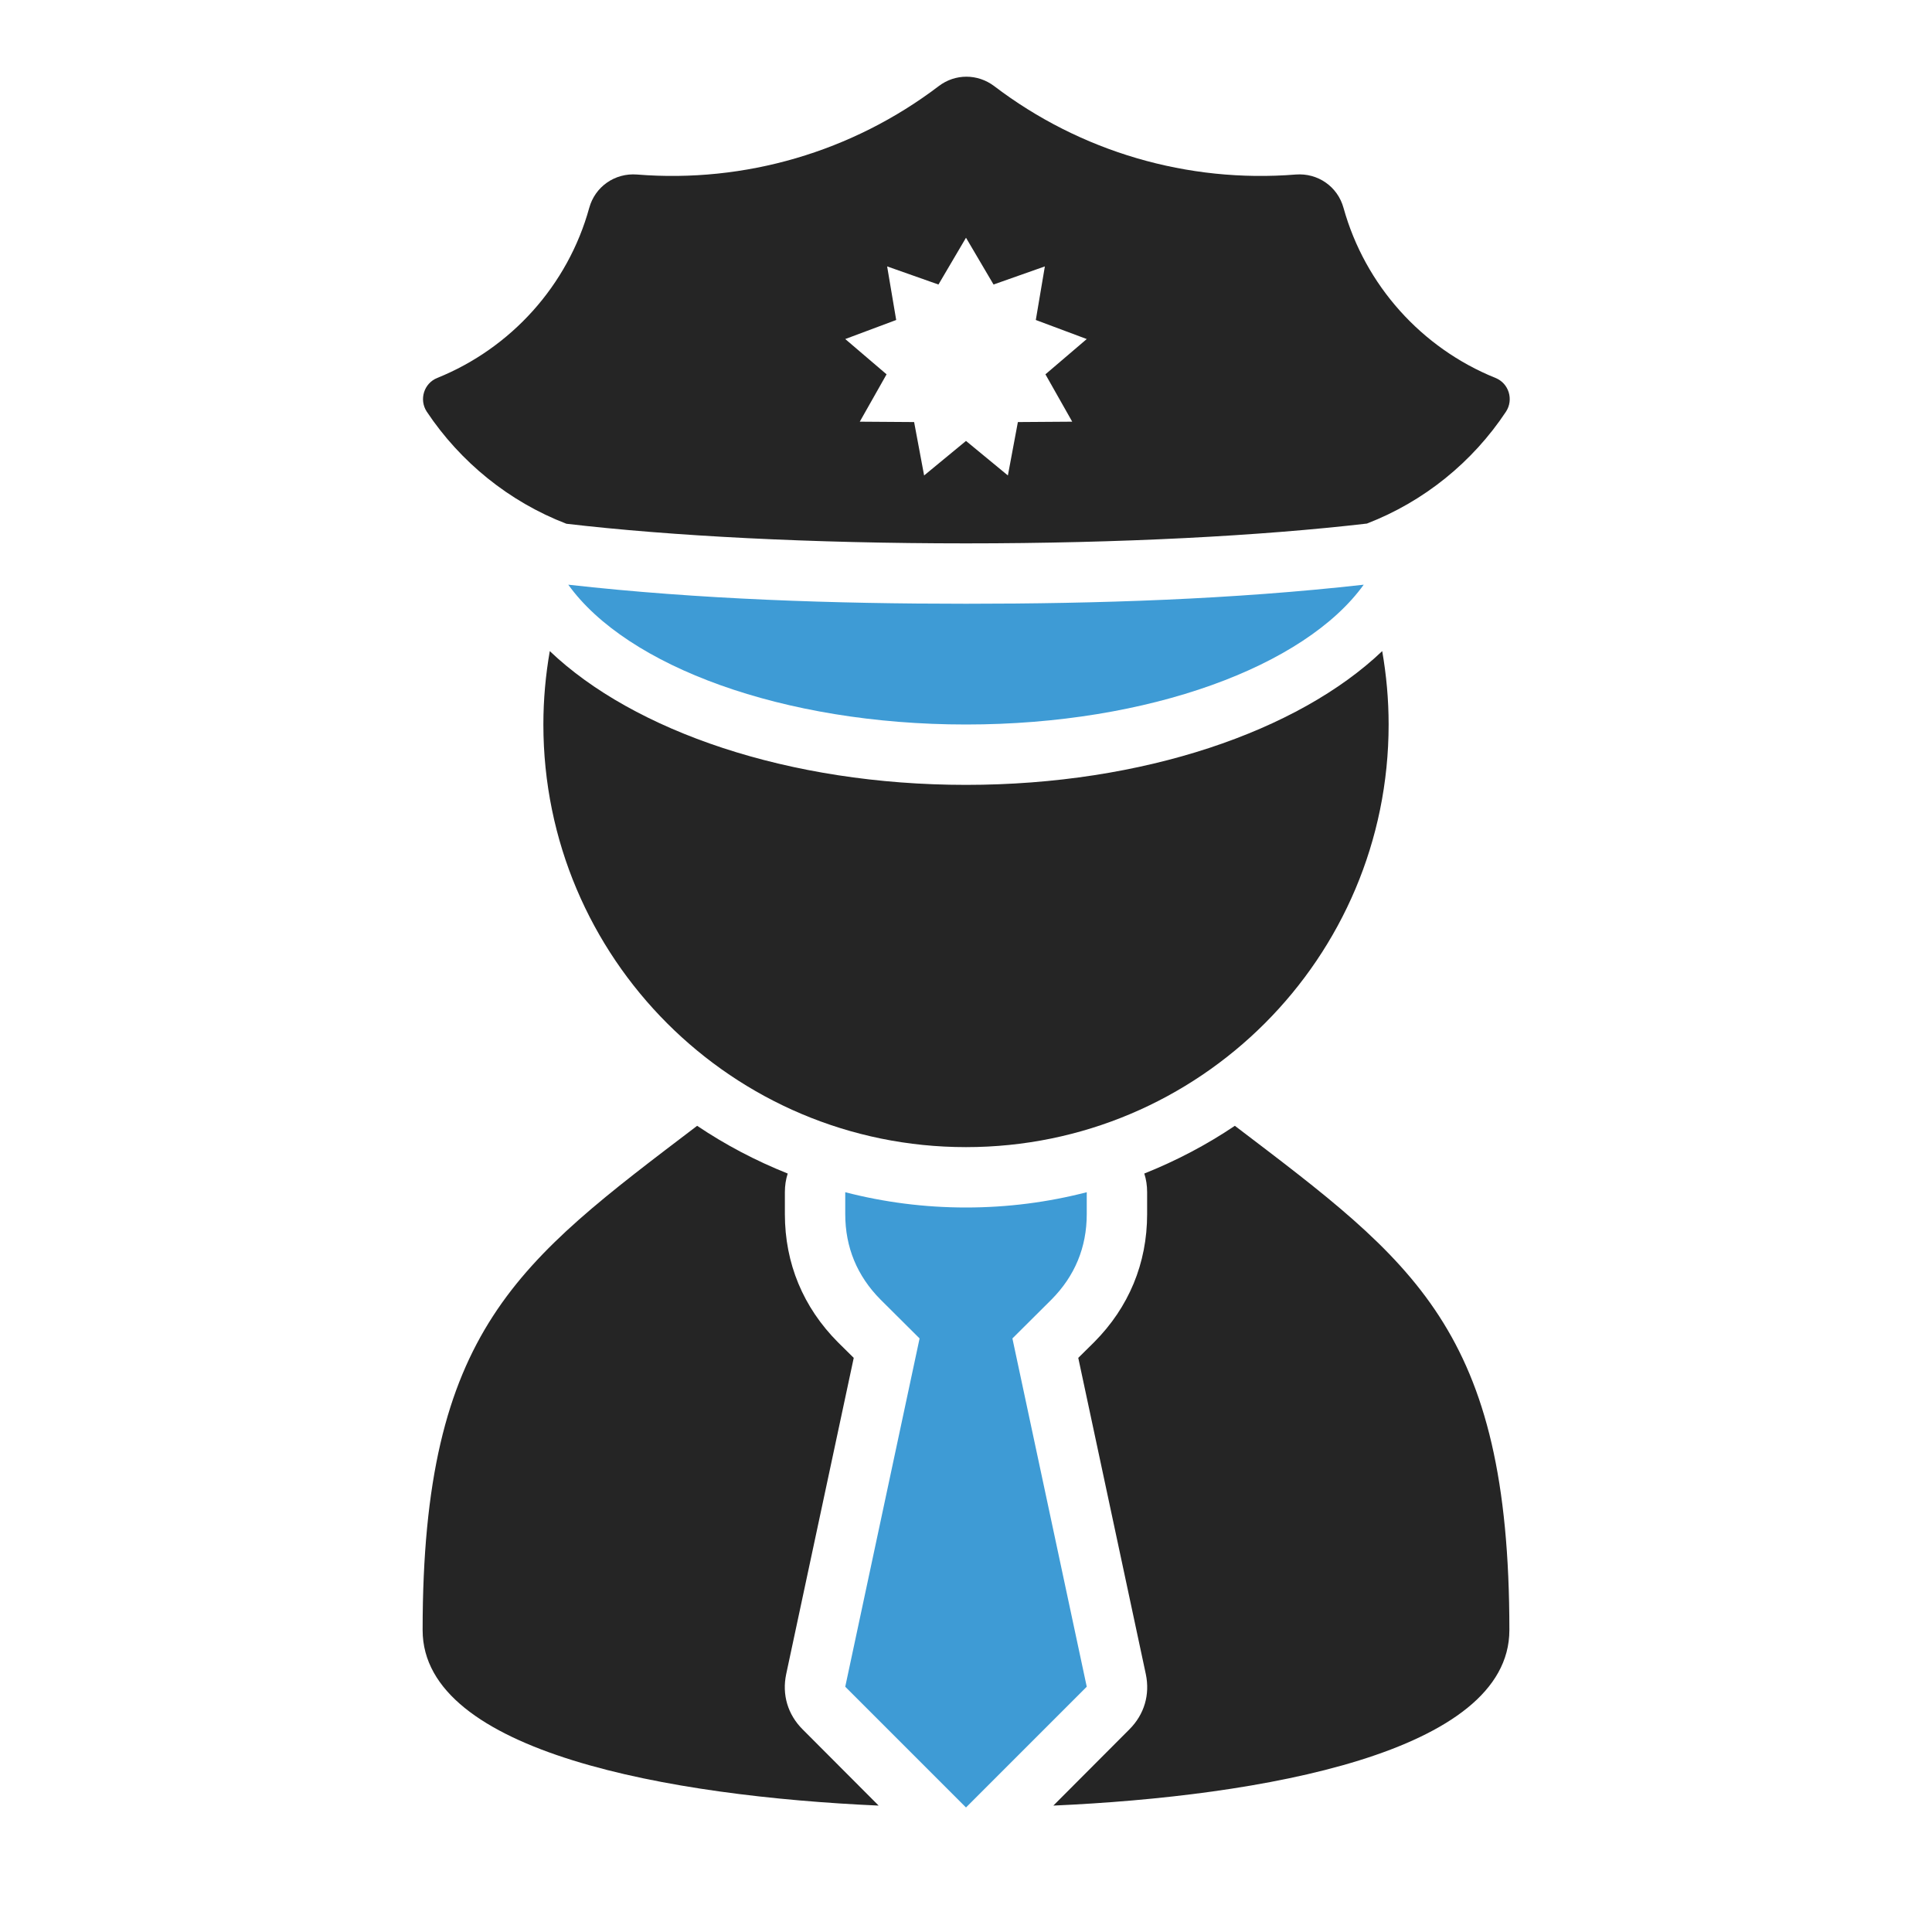<?xml version="1.0" encoding="UTF-8"?>
<!DOCTYPE svg PUBLIC "-//W3C//DTD SVG 1.1//EN" "http://www.w3.org/Graphics/SVG/1.1/DTD/svg11.dtd">
<svg xmlns="http://www.w3.org/2000/svg" xml:space="preserve" width="1024px" height="1024px" shape-rendering="geometricPrecision" text-rendering="geometricPrecision" image-rendering="optimizeQuality" fill-rule="nonzero" clip-rule="evenodd" viewBox="0 0 10240 10240" xmlns:xlink="http://www.w3.org/1999/xlink">
	<title>policeman icon</title>
	<desc>policeman icon from the IconExperience.com O-Collection. Copyright by INCORS GmbH (www.incors.com).</desc>
	<path id="curve4" fill="#3E9BD5" d="M5760 6319l0 116c0,176 -63,328 -187,453l-207 206 394 1846 -640 640 -640 -640 394 -1846 -207 -206c-124,-125 -187,-277 -187,-453l0 -116c205,53 419,81 640,81 221,0 435,-28 640,-81z"/>
	<path id="curve3" fill="#252525" d="M8000 8640c0,650 -1316,881 -2417,930l403 -404c79,-79 110,-184 87,-293l-358 -1676 84 -83c184,-185 281,-418 281,-679l0 -116c0,-35 -5,-68 -15,-99 170,-68 330,-152 480,-253 947,721 1455,1078 1455,2673zm-3343 930c-1101,-49 -2417,-281 -2417,-930 0,-1594 509,-1953 1455,-2673 150,101 310,185 480,253 -10,31 -15,64 -15,99l0 116c0,261 97,494 281,679l84 83 -358 1676c-23,109 8,214 87,293l403 404z"/>
	<path id="curve2" fill="#252525" d="M7326 3451c22,126 34,256 34,389 0,1237 -1003,2240 -2240,2240 -1237,0 -2240,-1003 -2240,-2240 0,-133 12,-263 34,-389 445,424 1266,709 2206,709 940,0 1761,-285 2206,-709z"/>
	<path id="curve1" fill="#3E9BD5" d="M7228 3099c-311,432 -1137,741 -2108,741 -971,0 -1798,-309 -2108,-741l0 0c694,78 1411,101 2108,101 697,0 1414,-23 2108,-101z"/>
	<path id="curve0" fill="#252525" d="M7245 2775c-558,65 -1305,105 -2125,105 -820,0 -1563,-39 -2118,-104 -304,-117 -562,-327 -740,-594 -42,-64 -15,-151 56,-179 391,-158 692,-491 805,-901 31,-113 136,-186 253,-177 572,46 1141,-120 1600,-469 87,-66 205,-66 293,0 458,349 1027,515 1599,469 117,-9 222,64 253,177 114,410 414,743 805,901 71,28 98,115 56,179 -177,267 -434,476 -737,593zm-2125 -1515l-146 248 -272 -96 48 284 -270 101 219 187 -142 251 288 2 53 283 222 -183 222 183 53 -283 288 -2 -142 -251 219 -187 -270 -101 48 -284 -272 96 -146 -248z"/>
</svg>
